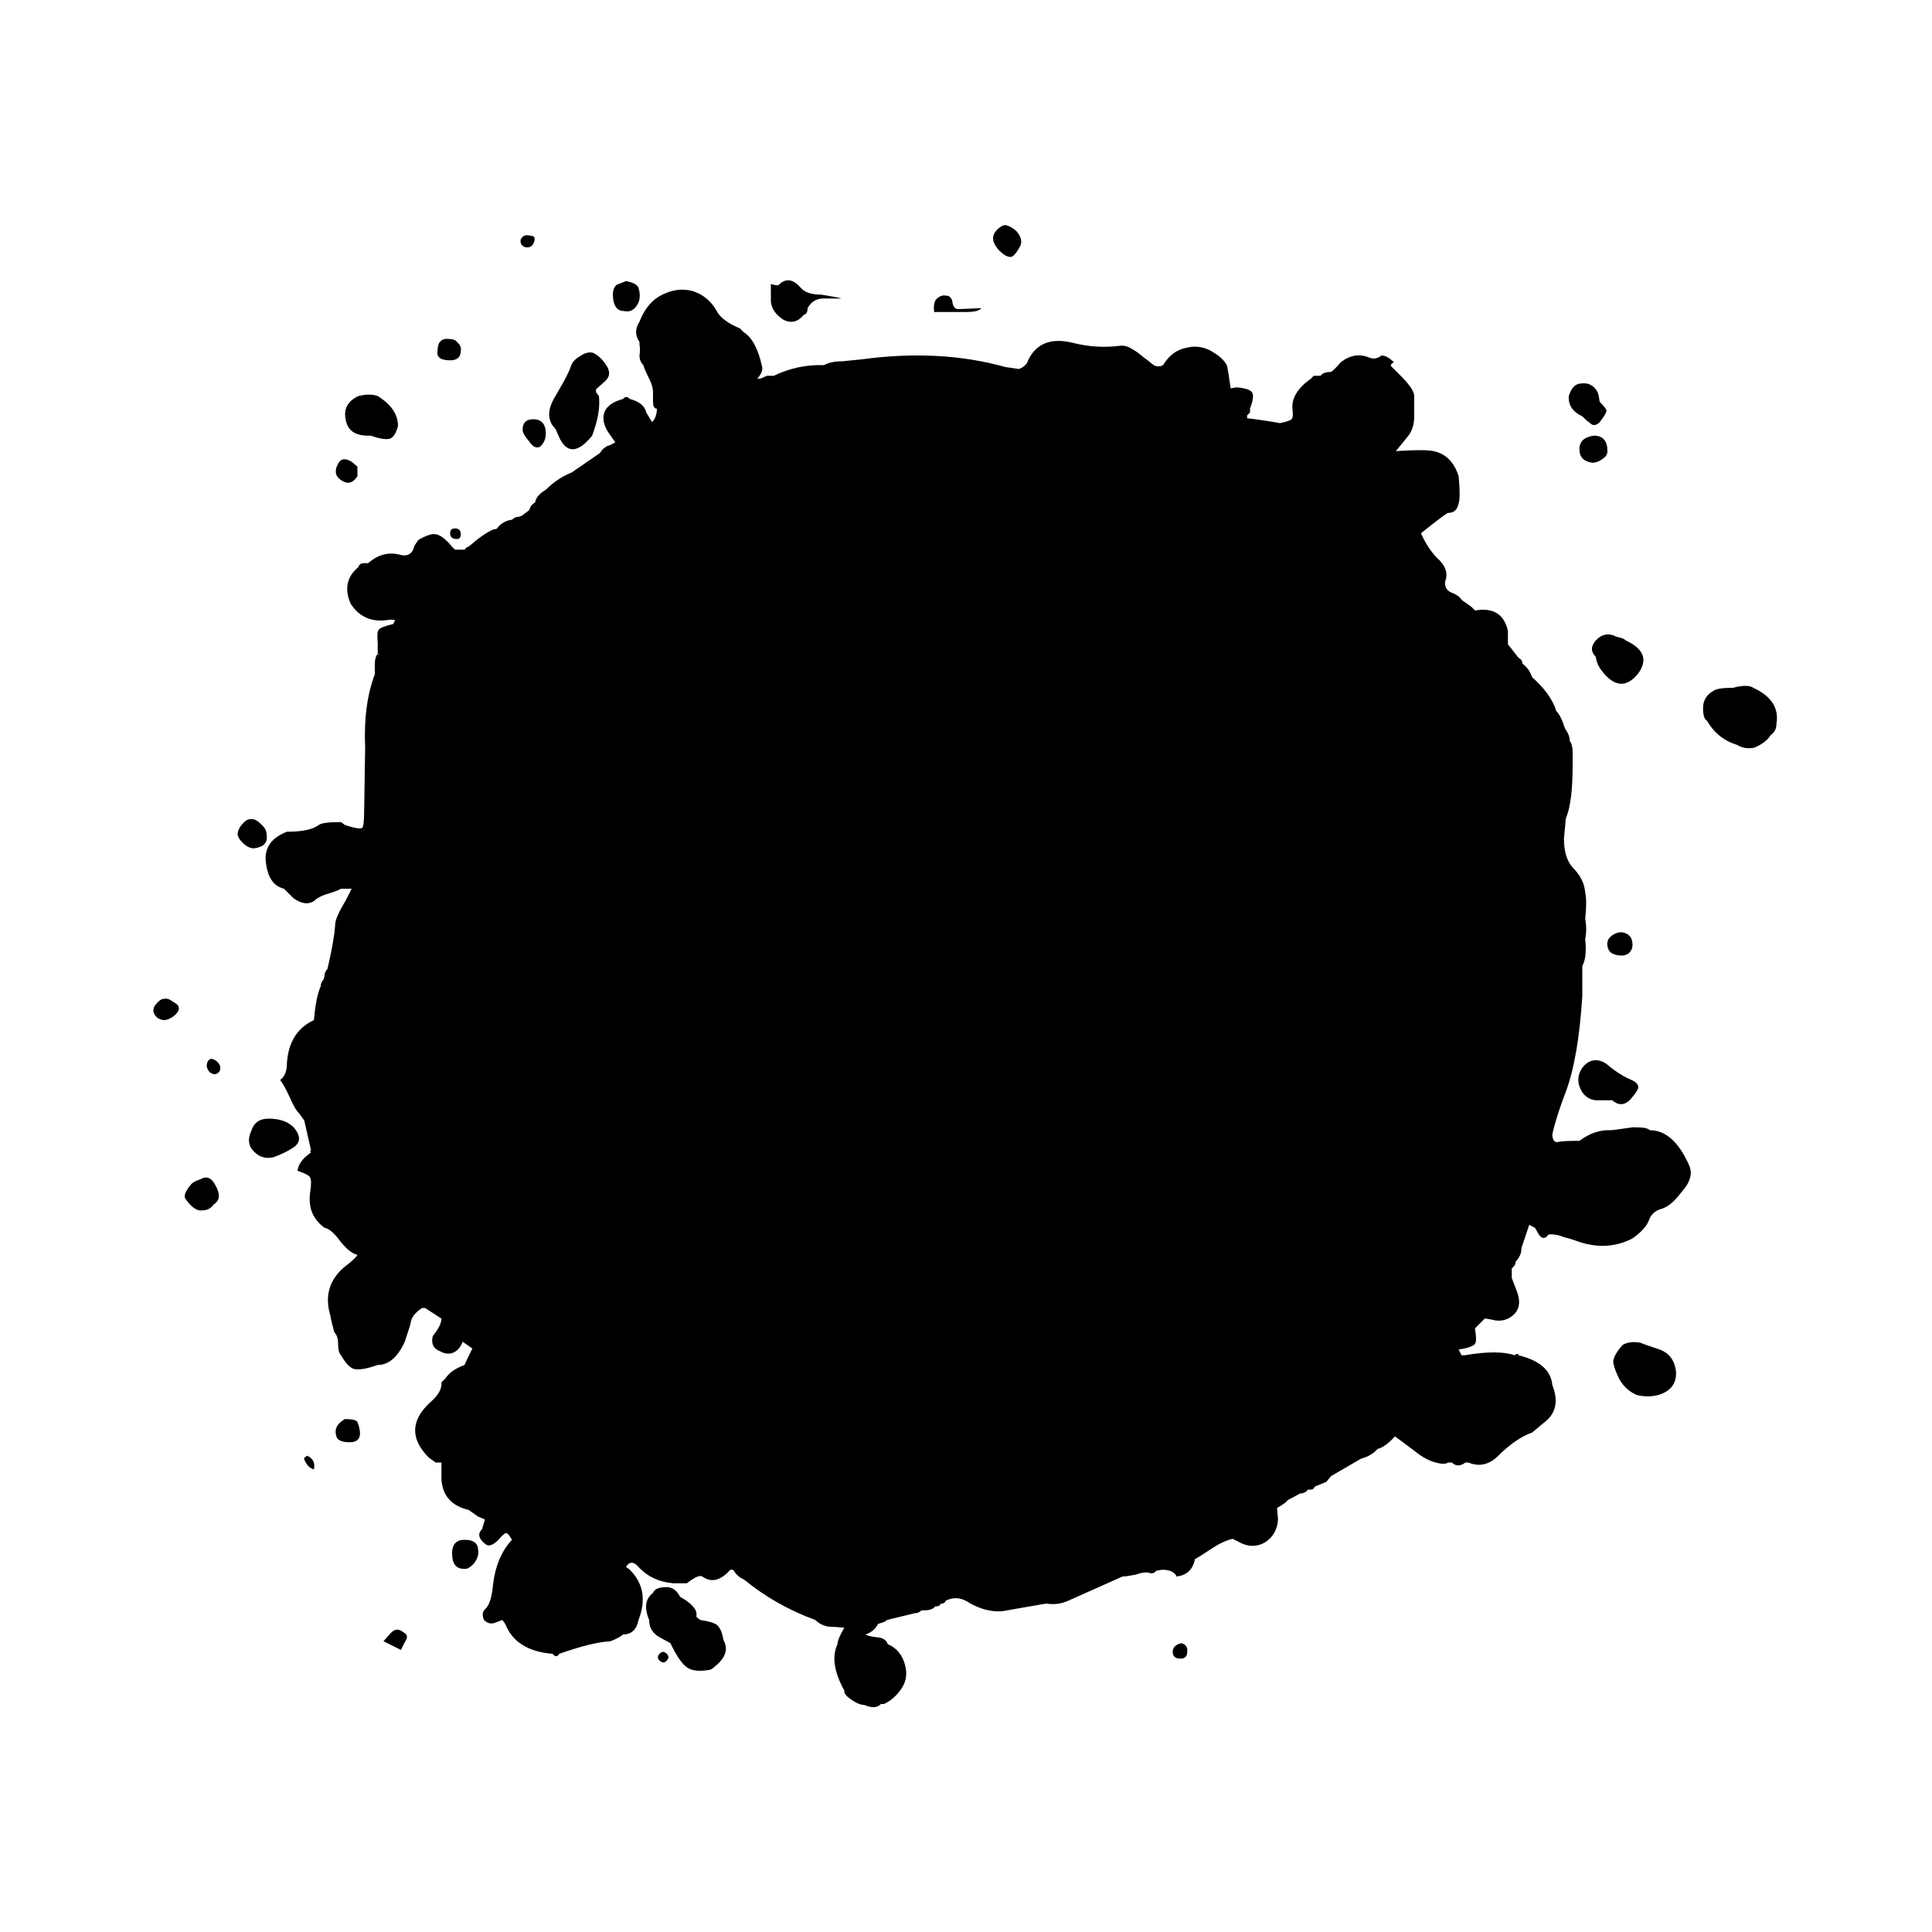 
<svg xmlns="http://www.w3.org/2000/svg" version="1.1" xmlns:xlink="http://www.w3.org/1999/xlink" preserveAspectRatio="none" x="0px" y="0px" width="100px" height="100px" viewBox="0 0 100 100">
<defs>
<g id="Layer2_0_MEMBER_0_MEMBER_0_MEMBER_0_FILL">
<path fill="#000000" stroke="none" d="
M 15.1 59.45
Q 15.8 59.05 15.2 58.35 14.75 57.9 13.9 57.9 13.2 57.9 13 58.55 12.75 59.1 13.05 59.5 13.5 60.05 14.15 59.9 14.7 59.7 15.1 59.45 Z"/>
</g>

<g id="Layer2_0_MEMBER_0_MEMBER_0_MEMBER_1_FILL">
<path fill="#000000" stroke="none" d="
M 42.5 15.25
Q 41.75 15.25 41.45 14.9 40.85 14.2 40.3 14.75 40.25 14.8 39.9 14.7
L 39.9 15.4
Q 39.85 16.1 40.55 16.55 41.15 16.85 41.6 16.3 41.8 16.25 41.8 15.95 42.1 15.4 42.75 15.45
L 43.55 15.45
Q 43.45 15.4 42.5 15.25 Z"/>
</g>

<g id="Layer2_0_MEMBER_0_MEMBER_0_MEMBER_2_FILL">
<path fill="#000000" stroke="none" d="
M 51.7 12.95
Q 52.05 13.3 52.3 13.3 52.45 13.3 52.65 13 52.9 12.65 52.85 12.45 52.85 12.25 52.6 11.95 52.3 11.7 52.05 11.65 51.85 11.65 51.6 11.9 51.4 12.1 51.4 12.35 51.4 12.6 51.7 12.95 Z"/>
</g>

<g id="Layer2_0_MEMBER_0_MEMBER_0_MEMBER_3_FILL">
<path fill="#000000" stroke="none" d="
M 8.95 51.85
Q 8.7 51.65 8.5 51.7 8.3 51.7 8.1 51.95 7.9 52.15 7.95 52.4 8.1 52.8 8.55 52.8 8.8 52.75 9.05 52.55 9.3 52.3 9.25 52.15 9.25 52 8.95 51.85 Z"/>
</g>

<g id="Layer2_0_MEMBER_0_MEMBER_0_MEMBER_4_FILL">
<path fill="#000000" stroke="none" d="
M 48.45 15.5
Q 48.3 15.7 48.35 16.15
L 50 16.15
Q 50.65 16.15 50.8 15.95
L 49.6 16
Q 49.35 16 49.3 15.65 49.25 15.3 48.95 15.3 48.7 15.25 48.45 15.5 Z"/>
</g>

<g id="Layer2_0_MEMBER_0_MEMBER_0_MEMBER_5_FILL">
<path fill="#000000" stroke="none" d="
M 20.9 84.5
Q 20.55 84.2 20.25 84.5
L 19.85 84.95 20.75 85.4 20.95 85
Q 21.2 84.65 20.9 84.5 Z"/>
</g>

<g id="Layer2_0_MEMBER_0_MEMBER_0_MEMBER_6_FILL">
<path fill="#000000" stroke="none" d="
M 11.15 61.35
Q 10.85 60.75 10.35 61.05 10 61.15 9.85 61.35 9.45 61.85 9.6 62.05 10.05 62.7 10.45 62.65 10.85 62.65 11.05 62.35 11.55 62.05 11.15 61.35 Z"/>
</g>

<g id="Layer2_0_MEMBER_0_MEMBER_0_MEMBER_7_FILL">
<path fill="#000000" stroke="none" d="
M 61.45 85.5
Q 61.5 85.15 61.15 85.05 60.7 85.15 60.7 85.5 60.7 85.85 61.1 85.85 61.45 85.85 61.45 85.5 Z"/>
</g>

<g id="Layer2_0_MEMBER_0_MEMBER_0_MEMBER_8_FILL">
<path fill="#000000" stroke="none" d="
M 11.4 55.2
Q 11.3 54.9 10.95 54.8 10.7 54.85 10.7 55.2 10.8 55.6 11.15 55.6 11.45 55.5 11.4 55.2 Z"/>
</g>

<g id="Layer2_0_MEMBER_0_MEMBER_0_MEMBER_9_FILL">
<path fill="#000000" stroke="none" d="
M 24.75 80.25
Q 24.75 79.7 24.05 79.7 23.4 79.7 23.4 80.4 23.4 81.2 24 81.2 24.25 81.25 24.55 80.9 24.8 80.55 24.75 80.25 Z"/>
</g>

<g id="Layer2_0_MEMBER_0_MEMBER_0_MEMBER_10_FILL">
<path fill="#000000" stroke="none" d="
M 35.2 82.65
Q 34.95 82.15 34.5 82.15 33.9 82.15 33.8 82.45 33.2 82.9 33.6 83.85 33.6 84.45 34.15 84.75
L 34.7 85.05
Q 35.15 86 35.55 86.3 35.9 86.55 36.6 86.45 36.8 86.45 36.95 86.3 37.85 85.6 37.45 84.9 37.35 84.3 37.1 84.1 36.9 83.95 36.25 83.85
L 36.05 83.7 36.05 83.5
Q 36 83.1 35.2 82.65 Z"/>
</g>

<g id="Layer2_0_MEMBER_0_MEMBER_0_MEMBER_11_FILL">
<path fill="#000000" stroke="none" d="
M 34.6 85.8
Q 34.6 85.6 34.35 85.5 34.15 85.5 34.05 85.75 34.05 85.95 34.3 86.05 34.5 86.05 34.6 85.8 Z"/>
</g>

<g id="Layer2_0_MEMBER_0_MEMBER_0_MEMBER_12_FILL">
<path fill="#000000" stroke="none" d="
M 16.25 76.05
Q 16.35 75.55 15.9 75.35 15.7 75.45 15.75 75.55 15.95 76 16.25 76.05 Z"/>
</g>

<g id="Layer2_0_MEMBER_0_MEMBER_0_MEMBER_13_FILL">
<path fill="#000000" stroke="none" d="
M 18.5 73.6
Q 18.4 73.45 17.85 73.45 17.25 73.8 17.4 74.3 17.45 74.65 18.1 74.65 18.9 74.65 18.5 73.6 Z"/>
</g>

<g id="Layer2_0_MEMBER_0_MEMBER_0_MEMBER_14_FILL">
<path fill="#000000" stroke="none" d="
M 81.25 38.35
Q 81.25 38.05 81 37.7 80.8 37.05 80.55 36.8
L 80.5 36.65
Q 80.2 35.85 79.3 35.05 79.15 34.6 78.8 34.35 78.8 34.15 78.6 34.05
L 78.05 33.35 78.05 32.65
Q 77.75 31.35 76.35 31.6
L 76.15 31.4 75.65 31.05
Q 75.55 30.85 75.2 30.7 74.75 30.55 74.8 30.1 75.05 29.45 74.35 28.85 73.85 28.3 73.55 27.6 74.8 26.6 74.95 26.55 75.4 26.55 75.5 26.05 75.6 25.75 75.5 24.65 75.15 23.55 74.2 23.35 73.75 23.25 72.25 23.35
L 72.9 22.55
Q 73.2 22.15 73.2 21.55 73.2 20.85 73.2 20.5 73.2 20.15 72.5 19.45
L 72 18.95
Q 71.95 18.85 72.15 18.75 71.8 18.4 71.5 18.4 71.2 18.65 70.85 18.5 70.1 18.2 69.4 18.75 69.1 19.1 68.9 19.25 68.5 19.25 68.35 19.45
L 68 19.45 67.85 19.6
Q 66.8 20.35 66.9 21.2 66.95 21.6 66.85 21.7 66.75 21.8 66.25 21.9 65.1 21.7 64.55 21.65
L 64.55 21.5 64.7 21.35 64.7 21.15
Q 64.95 20.5 64.8 20.3 64.65 20.1 64 20.05
L 63.7 20.1
Q 63.55 19.05 63.5 18.9 63.3 18.55 62.9 18.3 62.2 17.8 61.4 18 60.65 18.15 60.2 18.9 59.9 19.05 59.65 18.85 59.35 18.6 59.2 18.5 58.85 18.2 58.65 18.1 58.3 17.85 57.95 17.9 56.75 18.05 55.55 17.75 53.75 17.3 53.15 18.8 53 19 52.75 19.1
L 52.05 19
Q 48.65 18.05 44.6 18.6
L 43.6 18.7
Q 43 18.7 42.65 18.9 41.3 18.85 40.05 19.45
L 39.7 19.45 39.35 19.6 39.2 19.6
Q 39.5 19.25 39.45 19 39.15 17.6 38.5 17.2
L 38.3 17
Q 37.35 16.6 37.1 16.1 36.65 15.3 35.8 15.05 34.95 14.85 34.1 15.35 33.45 15.75 33.1 16.65 32.75 17.2 33.1 17.7
L 33.1 17.85
Q 33.15 18.05 33.1 18.4 33.1 18.7 33.3 18.9 33.35 19.1 33.6 19.6 33.8 20 33.8 20.3
L 33.8 20.8
Q 33.8 21.1 33.95 21.15
L 34 21.15
Q 34 21.6 33.75 21.85
L 33.45 21.35
Q 33.35 20.85 32.6 20.65 32.4 20.45 32.25 20.65 31.5 20.85 31.3 21.3 31.1 21.8 31.5 22.4
L 31.85 22.9 31.55 23.05 31.4 23.1 31.2 23.25 31.05 23.45 29.6 24.45
Q 28.85 24.75 28.25 25.35 27.75 25.65 27.7 26 27.45 26.15 27.4 26.4
L 27 26.7 26.85 26.75
Q 26.65 26.75 26.5 26.9 26.1 26.95 25.8 27.25 25.75 27.4 25.55 27.4 25.05 27.6 24.25 28.3 24.15 28.3 24.05 28.45
L 23.55 28.45 23.4 28.3
Q 22.9 27.7 22.55 27.65 22.25 27.6 21.65 27.95
L 21.45 28.25
Q 21.3 28.9 20.65 28.7 19.8 28.5 19.05 29.15
L 18.85 29.15
Q 18.6 29.15 18.55 29.35 17.65 30.1 18.15 31.25 18.8 32.25 20 32.1 20.25 32.05 20.45 32.1
L 20.35 32.3
Q 19.7 32.45 19.6 32.6 19.5 32.7 19.55 33.3
L 19.55 33.85 19.6 33.85 19.6 33.9 19.55 33.85
Q 19.4 34 19.4 34.4
L 19.4 34.9
Q 18.8 36.5 18.9 38.7
L 18.85 41.9
Q 18.85 42.75 18.75 42.85 18.6 42.95 17.85 42.7
L 17.65 42.55
Q 16.7 42.55 16.5 42.7 16.05 43.05 14.85 43.05 13.7 43.5 13.75 44.5 13.85 45.8 14.7 46
L 15.2 46.5
Q 15.85 46.95 16.3 46.6 16.5 46.4 17 46.25 17.5 46.1 17.65 46
L 18.2 46 17.9 46.6
Q 17.35 47.5 17.35 47.85 17.3 48.65 16.95 50.15 16.8 50.3 16.8 50.5
L 16.75 50.7
Q 16.6 50.85 16.6 51.05 16.35 51.6 16.25 52.8 14.95 53.4 14.85 55.05 14.85 55.65 14.5 55.9 14.7 56.15 15 56.8 15.25 57.4 15.5 57.65
L 15.75 58 16.1 59.55
Q 16 59.55 16.1 59.65 15.45 60.1 15.4 60.6 16 60.8 16.05 60.95 16.15 61.1 16.05 61.75 15.9 62.9 16.8 63.55 17.1 63.6 17.5 64.1 18.05 64.85 18.5 64.95 18.45 65.1 17.8 65.6 16.65 66.6 17.1 68.1 17.15 68.4 17.3 68.95 17.5 69.15 17.5 69.55 17.5 70 17.65 70.15 18 70.75 18.3 70.85 18.65 70.95 19.4 70.7
L 19.55 70.65
Q 20.4 70.65 20.95 69.45 21.25 68.55 21.25 68.5 21.3 68.05 21.85 67.7
L 22 67.7 22.85 68.25
Q 22.85 68.6 22.4 69.15 22.25 69.75 22.8 69.95 23.05 70.1 23.35 70.05 23.75 69.95 23.95 69.45
L 24.45 69.8
Q 24.05 70.6 24.05 70.65 23.35 70.9 23.05 71.35
L 22.85 71.55
Q 22.9 72.05 22.25 72.6 20.75 74 22.2 75.45
L 22.55 75.7 22.85 75.7 22.85 76.6
Q 22.95 77.85 24.25 78.15
L 24.75 78.5 25.1 78.65 24.95 79.15
Q 24.6 79.5 25.1 79.9 25.35 80.15 25.8 79.7 26.1 79.35 26.2 79.35 26.3 79.35 26.5 79.7 25.65 80.6 25.5 82.2 25.4 83.05 25.1 83.3 24.9 83.5 25.05 83.85 25.3 84.1 25.6 84 25.75 83.95 26 83.85
L 26.15 84.05
Q 26.7 85.45 28.6 85.6 28.8 85.85 28.95 85.6 30.65 85 31.6 84.95 32.1 84.75 32.25 84.6 32.9 84.6 33.05 83.85 33.65 82.3 32.6 81.25
L 32.4 81.1
Q 32.65 80.7 33 81.05 33.7 81.85 34.85 81.95
L 35.55 81.95 35.75 81.8
Q 36.2 81.5 36.35 81.6 37.05 82.1 37.8 81.25
L 37.95 81.25
Q 38.15 81.6 38.5 81.75 40.15 83.1 42.2 83.85 42.5 84.15 42.95 84.2 43.2 84.2 43.7 84.25 43.35 84.85 43.35 85.1 42.9 86.05 43.7 87.5 43.7 87.7 43.9 87.85 44.4 88.25 44.75 88.25 45.3 88.5 45.6 88.2
L 45.75 88.2
Q 46.2 88 46.55 87.55 47.05 86.95 46.85 86.2 46.65 85.4 45.95 85.1 45.85 84.8 45.45 84.75 44.95 84.7 44.8 84.6 45.25 84.45 45.45 84.05 45.85 83.95 45.9 83.85
L 47.35 83.5
Q 47.55 83.5 47.7 83.35
L 47.85 83.35
Q 48.25 83.35 48.4 83.15 48.65 83.15 48.7 83
L 48.75 83
Q 48.9 83 48.95 82.85 49.55 82.55 50.15 82.95 51 83.45 51.85 83.4
L 54.15 83
Q 54.75 83.1 55.3 82.85
L 58.1 81.6
Q 58.3 81.6 58.8 81.5 59.2 81.35 59.45 81.4 59.7 81.5 59.85 81.3
L 60.15 81.25
Q 60.75 81.25 60.9 81.6 61.7 81.5 61.85 80.7 62.05 80.6 62.8 80.1 63.35 79.75 63.8 79.65
L 64.1 79.8
Q 64.8 80.2 65.45 79.85 66.1 79.45 66.15 78.65
L 66.1 78.05
Q 66.55 77.8 66.65 77.65
L 67.3 77.3
Q 67.55 77.3 67.7 77.1
L 67.85 77.1
Q 68 77.1 68.05 76.95
L 68.65 76.7 68.9 76.4 70.45 75.5
Q 71 75.35 71.3 75 71.7 74.9 72.2 74.35 72.35 74.45 73.15 75.05 73.7 75.5 74.15 75.65 74.75 75.85 74.95 75.7
L 75.15 75.7
Q 75.45 76 75.85 75.7
L 76 75.7
Q 76.85 76.05 77.55 75.35 78.45 74.45 79.3 74.15
L 79.9 73.65
Q 80.85 72.95 80.35 71.7 80.25 70.55 78.6 70.15 78.55 70 78.4 70.15 77.55 69.85 75.8 70.15
L 75.65 70.15 75.5 69.85
Q 76.2 69.75 76.35 69.55 76.45 69.4 76.35 68.8
L 76.35 68.75 76.85 68.25 76.9 68.25 77.2 68.3
Q 77.9 68.5 78.4 68 78.8 67.55 78.5 66.8
L 78.25 66.15 78.25 65.65
Q 78.45 65.5 78.45 65.3 78.75 65 78.75 64.6
L 79.15 63.4 79.45 63.55 79.65 63.9
Q 79.9 64.25 80.15 63.9 80.5 63.85 81 64.05 81.25 64.1 81.8 64.3 83.25 64.75 84.5 64.1 85.2 63.6 85.35 63.15 85.5 62.75 85.9 62.6 86.3 62.5 86.65 62.15 86.85 61.95 87.2 61.5 87.7 60.85 87.4 60.25 86.6 58.5 85.4 58.5 85.25 58.35 84.7 58.35
L 84.5 58.35
Q 83.45 58.5 83.4 58.5 82.55 58.45 81.75 59.05 80.9 59.05 80.7 59.1 80.35 59.2 80.35 58.7 80.55 57.8 81.05 56.5 81.7 54.75 81.9 51.55
L 81.9 50
Q 82.15 49.55 82.05 48.6 82.15 48.1 82.05 47.55 82.15 46.65 82.05 46.2 82 45.5 81.4 44.9 80.95 44.4 80.95 43.4
L 81.05 42.35
Q 81.4 41.55 81.4 39.6
L 81.4 38.95
Q 81.4 38.55 81.25 38.35 Z"/>
</g>

<g id="Layer2_0_MEMBER_0_MEMBER_0_MEMBER_15_FILL">
<path fill="#000000" stroke="none" d="
M 86.75 71
Q 86.65 70.05 85.75 69.8 85.15 69.6 84.9 69.5 84.4 69.4 84 69.6 83.55 70.1 83.5 70.45 83.5 70.7 83.75 71.25 84.05 71.9 84.7 72.2 85.3 72.35 85.85 72.2 86.8 71.9 86.75 71 Z"/>
</g>

<g id="Layer2_0_MEMBER_0_MEMBER_0_MEMBER_16_FILL">
<path fill="#000000" stroke="none" d="
M 83.25 55.15
Q 82.85 54.8 82.4 54.9 81.95 55.05 81.75 55.55 81.6 56 81.85 56.45 82.1 56.9 82.6 56.95
L 83.45 56.95
Q 83.9 57.35 84.35 56.95 84.75 56.5 84.8 56.3 84.8 56.05 84.45 55.9 83.85 55.65 83.25 55.15 Z"/>
</g>

<g id="Layer2_0_MEMBER_0_MEMBER_0_MEMBER_17_FILL">
<path fill="#000000" stroke="none" d="
M 88.7 35.75
Q 88.15 36.05 88.15 36.65 88.15 37.2 88.35 37.3 88.9 38.25 89.9 38.55 90.3 38.8 90.8 38.7 91.4 38.45 91.65 38.05 91.95 37.85 91.95 37.45 92.15 36.25 90.75 35.6 90.45 35.4 89.7 35.6 88.9 35.6 88.7 35.75 Z"/>
</g>

<g id="Layer2_0_MEMBER_0_MEMBER_0_MEMBER_18_FILL">
<path fill="#000000" stroke="none" d="
M 81.2 20.5
Q 81.15 21.2 81.9 21.55 82.2 21.85 82.25 21.85 82.5 22.15 82.8 21.85 83.15 21.4 83.15 21.25 83.15 21.15 82.8 20.8
L 82.75 20.5
Q 82.7 20.2 82.45 20 82.2 19.8 81.85 19.85 81.4 19.85 81.2 20.5 Z"/>
</g>

<g id="Layer2_0_MEMBER_0_MEMBER_0_MEMBER_19_FILL">
<path fill="#000000" stroke="none" d="
M 83.2 23.35
Q 83.2 22.55 82.5 22.55 81.75 22.65 81.75 23.25 81.75 23.85 82.4 23.95 82.7 23.95 82.95 23.75 83.2 23.6 83.2 23.35 Z"/>
</g>

<g id="Layer2_0_MEMBER_0_MEMBER_0_MEMBER_20_FILL">
<path fill="#000000" stroke="none" d="
M 83.2 48.95
Q 83.25 49.4 83.8 49.45 84.05 49.5 84.3 49.35 84.5 49.15 84.5 48.9 84.5 48.35 83.95 48.25 83.65 48.25 83.4 48.45 83.15 48.65 83.2 48.95 Z"/>
</g>

<g id="Layer2_0_MEMBER_0_MEMBER_0_MEMBER_21_FILL">
<path fill="#000000" stroke="none" d="
M 82.6 33.15
Q 82.2 33.6 82.6 34 82.65 34.5 83.15 35 84 35.85 84.8 34.85 85.55 33.8 84.15 33.15 84.05 33.05 83.85 33 83.6 32.95 83.55 32.9 83 32.7 82.6 33.15 Z"/>
</g>

<g id="Layer2_0_MEMBER_0_MEMBER_0_MEMBER_22_FILL">
<path fill="#000000" stroke="none" d="
M 17.9 21.75
Q 18.05 22.55 19.05 22.55
L 19.2 22.55
Q 19.9 22.8 20.2 22.7 20.45 22.6 20.6 22.05 20.6 21.15 19.55 20.5 19.15 20.35 18.55 20.5 17.7 20.9 17.9 21.75 Z"/>
</g>

<g id="Layer2_0_MEMBER_0_MEMBER_0_MEMBER_23_FILL">
<path fill="#000000" stroke="none" d="
M 13.2 43.9
Q 13.9 43.8 13.8 43.2 13.8 42.9 13.5 42.65 13.2 42.35 12.95 42.4 12.75 42.4 12.5 42.7 12.3 42.95 12.3 43.2 12.35 43.45 12.65 43.7 12.95 43.95 13.2 43.9 Z"/>
</g>

<g id="Layer2_0_MEMBER_0_MEMBER_0_MEMBER_24_FILL">
<path fill="#000000" stroke="none" d="
M 31.9 14.75
Q 31.65 15 31.75 15.55 31.85 16.1 32.3 16.1 32.75 16.2 33 15.75 33.2 15.4 33.05 14.9 32.95 14.65 32.4 14.55
L 31.9 14.75 Z"/>
</g>

<g id="Layer2_0_MEMBER_0_MEMBER_0_MEMBER_25_FILL">
<path fill="#000000" stroke="none" d="
M 27.6 21.7
Q 27.05 21.7 27.05 22.25 27.05 22.45 27.35 22.8 27.6 23.15 27.75 23.15 27.95 23.2 28.1 22.95 28.25 22.75 28.25 22.45 28.25 21.7 27.6 21.7 Z"/>
</g>

<g id="Layer2_0_MEMBER_0_MEMBER_0_MEMBER_26_FILL">
<path fill="#000000" stroke="none" d="
M 22.65 18.15
Q 22.55 18.65 23.3 18.65 23.85 18.65 23.85 18.15 23.9 17.95 23.7 17.75 23.55 17.55 23.3 17.55 22.65 17.45 22.65 18.15 Z"/>
</g>

<g id="Layer2_0_MEMBER_0_MEMBER_0_MEMBER_27_FILL">
<path fill="#000000" stroke="none" d="
M 17.65 24.85
Q 18.15 25.2 18.5 24.65
L 18.5 24.15 18.2 23.9
Q 17.7 23.6 17.5 24 17.2 24.55 17.65 24.85 Z"/>
</g>

<g id="Layer2_0_MEMBER_0_MEMBER_0_MEMBER_28_FILL">
<path fill="#000000" stroke="none" d="
M 28.75 20.5
Q 28.1 21.55 28.75 22.2
L 29 22.75
Q 29.6 23.85 30.65 22.55 31.1 21.35 31 20.5
L 30.85 20.3 30.85 20.15 31.35 19.7
Q 31.6 19.45 31.5 19.15 31.45 18.95 31.15 18.6 30.85 18.3 30.65 18.25 30.35 18.2 30 18.45 29.65 18.65 29.55 18.95 29.45 19.3 28.95 20.15
L 28.75 20.5 Z"/>
</g>

<g id="Layer2_0_MEMBER_0_MEMBER_0_MEMBER_29_FILL">
<path fill="#000000" stroke="none" d="
M 26.95 12.4
Q 26.9 12.7 27.2 12.8 27.55 12.85 27.65 12.5 27.75 12.2 27.45 12.2 27.1 12.1 26.95 12.4 Z"/>
</g>

<g id="Layer2_0_MEMBER_0_MEMBER_0_MEMBER_30_FILL">
<path fill="#000000" stroke="none" d="
M 23.55 27.35
Q 23.3 27.35 23.3 27.6 23.3 27.9 23.65 27.9 23.85 27.9 23.85 27.65 23.85 27.35 23.55 27.35 Z"/>
</g>
</defs>

<g transform="matrix( 1, 0, 0, 1, 0,0) ">
<use xlink:href="#Layer2_0_MEMBER_0_MEMBER_0_MEMBER_0_FILL"/>
</g>

<g transform="matrix( 1, 0, 0, 1, 0,0) ">
<use xlink:href="#Layer2_0_MEMBER_0_MEMBER_0_MEMBER_1_FILL"/>
</g>

<g transform="matrix( 1, 0, 0, 1, 0,0) ">
<use xlink:href="#Layer2_0_MEMBER_0_MEMBER_0_MEMBER_2_FILL"/>
</g>

<g transform="matrix( 1, 0, 0, 1, 0,0) ">
<use xlink:href="#Layer2_0_MEMBER_0_MEMBER_0_MEMBER_3_FILL"/>
</g>

<g transform="matrix( 1, 0, 0, 1, 0,0) ">
<use xlink:href="#Layer2_0_MEMBER_0_MEMBER_0_MEMBER_4_FILL"/>
</g>

<g transform="matrix( 1, 0, 0, 1, 0,0) ">
<use xlink:href="#Layer2_0_MEMBER_0_MEMBER_0_MEMBER_5_FILL"/>
</g>

<g transform="matrix( 1, 0, 0, 1, 0,0) ">
<use xlink:href="#Layer2_0_MEMBER_0_MEMBER_0_MEMBER_6_FILL"/>
</g>

<g transform="matrix( 1, 0, 0, 1, 0,0) ">
<use xlink:href="#Layer2_0_MEMBER_0_MEMBER_0_MEMBER_7_FILL"/>
</g>

<g transform="matrix( 1, 0, 0, 1, 0,0) ">
<use xlink:href="#Layer2_0_MEMBER_0_MEMBER_0_MEMBER_8_FILL"/>
</g>

<g transform="matrix( 1, 0, 0, 1, 0,0) ">
<use xlink:href="#Layer2_0_MEMBER_0_MEMBER_0_MEMBER_9_FILL"/>
</g>

<g transform="matrix( 1, 0, 0, 1, 0,0) ">
<use xlink:href="#Layer2_0_MEMBER_0_MEMBER_0_MEMBER_10_FILL"/>
</g>

<g transform="matrix( 1, 0, 0, 1, 0,0) ">
<use xlink:href="#Layer2_0_MEMBER_0_MEMBER_0_MEMBER_11_FILL"/>
</g>

<g transform="matrix( 1, 0, 0, 1, 0,0) ">
<use xlink:href="#Layer2_0_MEMBER_0_MEMBER_0_MEMBER_12_FILL"/>
</g>

<g transform="matrix( 1, 0, 0, 1, 0,0) ">
<use xlink:href="#Layer2_0_MEMBER_0_MEMBER_0_MEMBER_13_FILL"/>
</g>

<g transform="matrix( 1, 0, 0, 1, 0,0) ">
<use xlink:href="#Layer2_0_MEMBER_0_MEMBER_0_MEMBER_14_FILL"/>
</g>

<g transform="matrix( 1, 0, 0, 1, 0,0) ">
<use xlink:href="#Layer2_0_MEMBER_0_MEMBER_0_MEMBER_15_FILL"/>
</g>

<g transform="matrix( 1, 0, 0, 1, 0,0) ">
<use xlink:href="#Layer2_0_MEMBER_0_MEMBER_0_MEMBER_16_FILL"/>
</g>

<g transform="matrix( 1, 0, 0, 1, 0,0) ">
<use xlink:href="#Layer2_0_MEMBER_0_MEMBER_0_MEMBER_17_FILL"/>
</g>

<g transform="matrix( 1, 0, 0, 1, 0,0) ">
<use xlink:href="#Layer2_0_MEMBER_0_MEMBER_0_MEMBER_18_FILL"/>
</g>

<g transform="matrix( 1, 0, 0, 1, 0,0) ">
<use xlink:href="#Layer2_0_MEMBER_0_MEMBER_0_MEMBER_19_FILL"/>
</g>

<g transform="matrix( 1, 0, 0, 1, 0,0) ">
<use xlink:href="#Layer2_0_MEMBER_0_MEMBER_0_MEMBER_20_FILL"/>
</g>

<g transform="matrix( 1, 0, 0, 1, 0,0) ">
<use xlink:href="#Layer2_0_MEMBER_0_MEMBER_0_MEMBER_21_FILL"/>
</g>

<g transform="matrix( 1, 0, 0, 1, 0,0) ">
<use xlink:href="#Layer2_0_MEMBER_0_MEMBER_0_MEMBER_22_FILL"/>
</g>

<g transform="matrix( 1, 0, 0, 1, 0,0) ">
<use xlink:href="#Layer2_0_MEMBER_0_MEMBER_0_MEMBER_23_FILL"/>
</g>

<g transform="matrix( 1, 0, 0, 1, 0,0) ">
<use xlink:href="#Layer2_0_MEMBER_0_MEMBER_0_MEMBER_24_FILL"/>
</g>

<g transform="matrix( 1, 0, 0, 1, 0,0) ">
<use xlink:href="#Layer2_0_MEMBER_0_MEMBER_0_MEMBER_25_FILL"/>
</g>

<g transform="matrix( 1, 0, 0, 1, 0,0) ">
<use xlink:href="#Layer2_0_MEMBER_0_MEMBER_0_MEMBER_26_FILL"/>
</g>

<g transform="matrix( 1, 0, 0, 1, 0,0) ">
<use xlink:href="#Layer2_0_MEMBER_0_MEMBER_0_MEMBER_27_FILL"/>
</g>

<g transform="matrix( 1, 0, 0, 1, 0,0) ">
<use xlink:href="#Layer2_0_MEMBER_0_MEMBER_0_MEMBER_28_FILL"/>
</g>

<g transform="matrix( 1, 0, 0, 1, 0,0) ">
<use xlink:href="#Layer2_0_MEMBER_0_MEMBER_0_MEMBER_29_FILL"/>
</g>

<g transform="matrix( 1, 0, 0, 1, 0,0) ">
<use xlink:href="#Layer2_0_MEMBER_0_MEMBER_0_MEMBER_30_FILL"/>
</g>
</svg>
